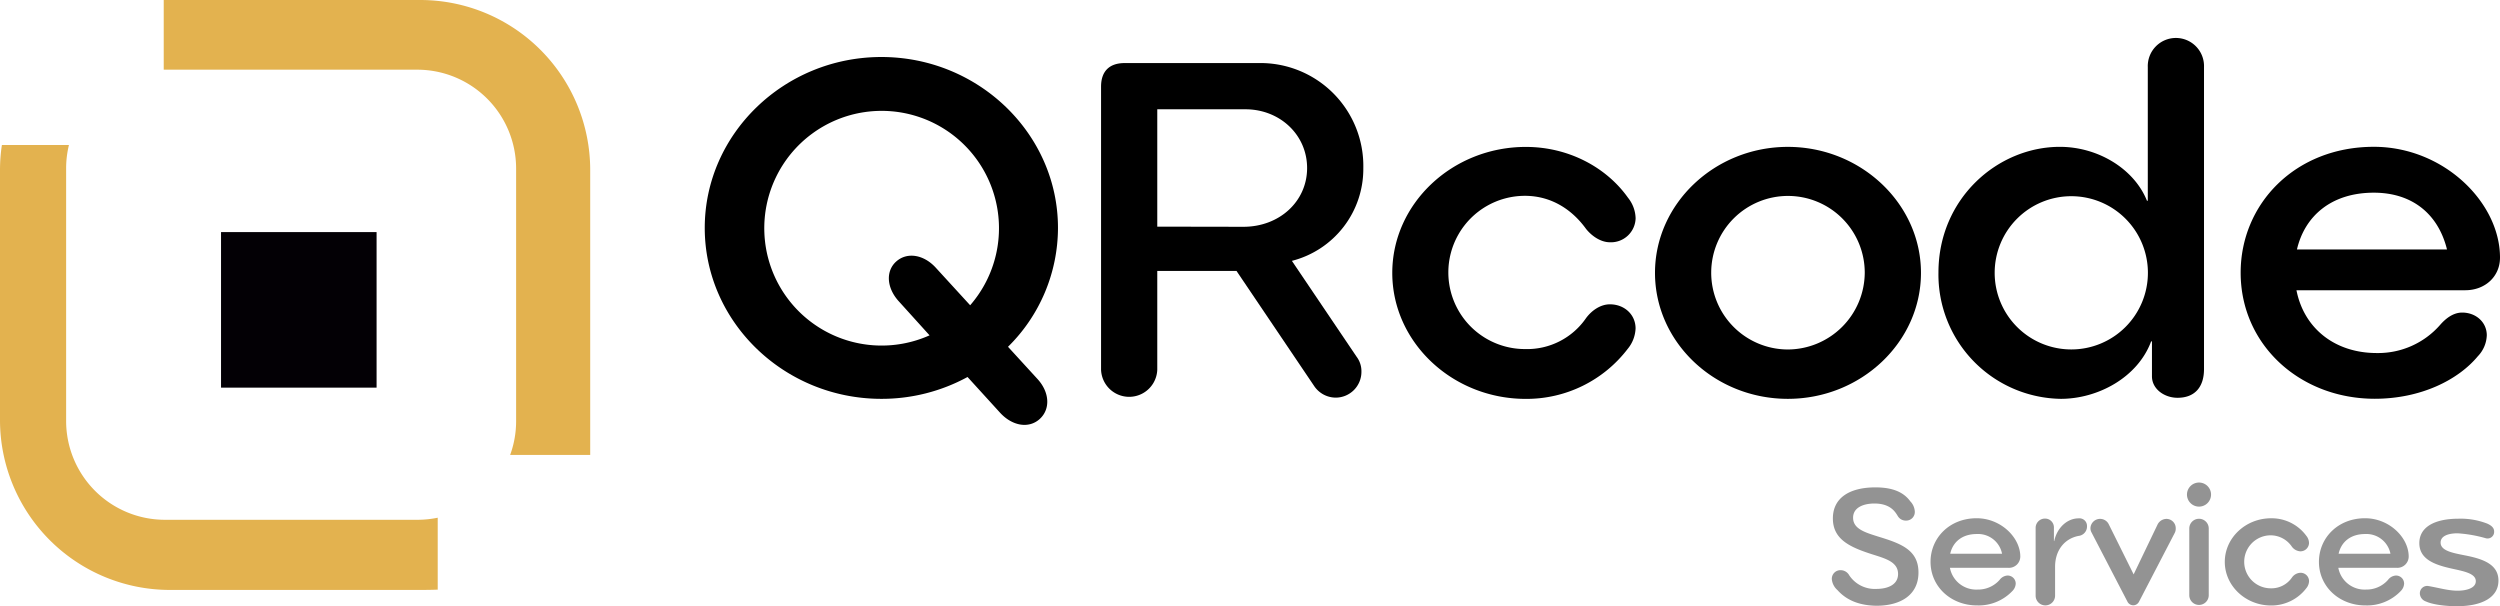 <svg xmlns="http://www.w3.org/2000/svg" viewBox="0 0 660.41 160.15"><defs><style>.cls-1{fill:#939393;}.cls-2{fill:#e3b24f;}.cls-3{fill:#030005;}</style></defs><title>Asset 5</title><g id="Layer_2" data-name="Layer 2"><g id="Layer_1-2" data-name="Layer 1"><path d="M274.05,100.1c3.22,3.5,3.48,7.94.63,10.56s-7.26,1.92-10.53-1.67l-8.56-9.4a47.39,47.39,0,0,1-22.76,5.77c-25.68,0-46.66-20.3-46.66-45.15s21-45.15,46.66-45.15,46.65,20.3,46.65,45.15a44.19,44.19,0,0,1-13.2,31.4ZM245.59,88.62l-8.14-9c-3.24-3.53-3.54-8-.7-10.54s7.23-1.88,10.45,1.64l9.08,9.92a31,31,0,1,0-10.69,7.93Z"/><path d="M290.86,97.67V22.89c0-4.05,2.18-6.23,6.23-6.23h35.39a27.19,27.19,0,0,1,27.66,27.73,25.07,25.07,0,0,1-18.87,24.52l17.09,25.32a6.34,6.34,0,0,1,1.28,4,6.81,6.81,0,0,1-6.8,6.81,6.9,6.9,0,0,1-5.64-3L326.64,71.57l-20.93,0V97.67a7.43,7.43,0,0,1-14.85,0Zm37.61-37.76c9.51,0,16.82-6.71,16.82-15.52S338.05,28.87,329,28.87H305.71v31Z"/><path d="M367.79,72.09c0-18.31,15.86-33.28,35.28-33.28,11.39,0,21.37,5.48,27,13.44a9,9,0,0,1,2,5.41A6.51,6.51,0,0,1,425.3,64c-2.47,0-4.83-1.67-6.32-3.53-3.53-4.89-8.94-8.73-16.14-8.74a20.24,20.24,0,0,0,0,40.48A18.91,18.91,0,0,0,419,84c1.49-2,3.8-3.61,6.27-3.61,3.88,0,6.79,2.75,6.79,6.37a9,9,0,0,1-2.08,5.4,33.62,33.62,0,0,1-26.94,13.21C383.65,105.37,367.79,90.4,367.79,72.09Z"/><path d="M437.19,72.08c0-18.3,15.81-33.28,35.09-33.28s35.17,15,35.17,33.28-15.81,33.28-35.17,33.28S437.19,90.39,437.19,72.08Zm55.41,0a20.28,20.28,0,1,0-20.32,20.24A20.4,20.4,0,0,0,492.6,72.08Z"/><path d="M512.07,72c0-19.59,15.66-33.21,32.08-33.21,10.07,0,19.63,5.82,23,14.24h.22V17.73a7.43,7.43,0,1,1,14.85,0V97.5c0,4.76-2.44,7.58-7,7.58-3.48,0-6.75-2.32-6.75-5.66V90.18h-.22c-3.55,9.56-14.09,15.18-23.86,15.18A32.83,32.83,0,0,1,512.07,72Zm55.33.07a20.24,20.24,0,1,0-20.24,20.24A20.24,20.24,0,0,0,567.4,72.08Z"/><path d="M651.23,76.67H606.64c2,10.12,10.18,16.59,21.21,16.59a21.76,21.76,0,0,0,16.72-7.41c1.53-1.76,3.51-3.28,5.84-3.28,3.68,0,6.51,2.58,6.51,6a8.37,8.37,0,0,1-2.36,5.53c-5.16,6.22-15,11.23-27.21,11.24-19.81,0-35.45-14.27-35.45-33.3,0-18.2,14.43-33.26,35.18-33.26,18.44,0,33.33,14.7,33.33,29.28C660.41,73.05,656.48,76.67,651.23,76.67ZM646.41,65.9c-2.34-9.46-9.27-15-19.33-15-11.19,0-18.25,6.14-20.31,15Z"/><path class="cls-1" d="M485.39,155.88A4.38,4.38,0,0,1,483.9,153a2.28,2.28,0,0,1,2.36-2.38,2.61,2.61,0,0,1,2.25,1.37,8.11,8.11,0,0,0,7.15,3.58c3,0,5.74-1.09,5.74-3.94,0-3.25-3.43-4.11-7-5.25-5.76-1.86-10.22-3.92-10.22-9.43s4.52-8.2,11.22-8.2c3.25,0,7,.6,9.22,3.67a4.2,4.2,0,0,1,1.2,2.67,2.27,2.27,0,0,1-2.33,2.43,2.41,2.41,0,0,1-2.13-1.15c-.59-.91-1.77-3.36-6.21-3.36-2.8,0-5.63,1-5.63,3.76,0,3,3.29,3.91,6.71,5,6,1.83,10.66,3.54,10.56,9.65-.09,5.69-4.61,8.6-11.17,8.6C491.74,159.94,488.1,158.91,485.39,155.88Z"/><path class="cls-1" d="M530.53,150H515.1a7.06,7.06,0,0,0,7.34,5.74,7.53,7.53,0,0,0,5.79-2.56,2.81,2.81,0,0,1,2-1.14,2.13,2.13,0,0,1,2.25,2.09,2.92,2.92,0,0,1-.81,1.92,12.32,12.32,0,0,1-9.42,3.88c-6.86,0-12.27-4.94-12.27-11.52,0-6.3,5-11.51,12.18-11.51,6.38,0,11.53,5.08,11.53,10.13A3,3,0,0,1,530.53,150Zm-1.66-3.73a6.46,6.46,0,0,0-6.69-5.2c-3.88,0-6.32,2.13-7,5.2Z"/><path class="cls-1" d="M537.74,157.29V139.38a2.46,2.46,0,0,1,2.47-2.39,2.33,2.33,0,0,1,2.36,2.25v3.69h.08c.76-3.58,3.47-6,6.44-6a2,2,0,0,1,2.22,2,2.5,2.5,0,0,1-2.24,2.64c-3.71.72-6.19,3.81-6.19,8.14v7.64a2.57,2.57,0,0,1-5.14,0Z"/><path class="cls-1" d="M562,158.94l-9.5-18.3a2.27,2.27,0,0,1-.28-1.12,2.55,2.55,0,0,1,4.85-1l6.56,13.21,6.27-13.06a2.68,2.68,0,0,1,2.39-1.6,2.47,2.47,0,0,1,2.46,2.57,2.41,2.41,0,0,1-.29,1.19l-9.42,18.14a1.72,1.72,0,0,1-1.51.93A1.75,1.75,0,0,1,562,158.94Z"/><path class="cls-1" d="M577.72,130.7a3.18,3.18,0,1,1,3.18,3.13A3.19,3.19,0,0,1,577.72,130.7Zm.61,26.53V139.61a2.57,2.57,0,1,1,5.14,0v17.62a2.57,2.57,0,1,1-5.14,0Z"/><path class="cls-1" d="M587.71,148.43c0-6.34,5.49-11.52,12.22-11.52a11.36,11.36,0,0,1,9.33,4.65,3.09,3.09,0,0,1,.7,1.87,2.26,2.26,0,0,1-2.34,2.21,3,3,0,0,1-2.19-1.23,6.81,6.81,0,0,0-5.59-3,7,7,0,0,0,0,14,6.56,6.56,0,0,0,5.61-2.85,2.9,2.9,0,0,1,2.17-1.25,2.23,2.23,0,0,1,2.35,2.2,3.09,3.09,0,0,1-.72,1.87,11.61,11.61,0,0,1-9.32,4.57C593.2,159.94,587.71,154.76,587.71,148.43Z"/><path class="cls-1" d="M633.13,150H617.7a7.06,7.06,0,0,0,7.34,5.74,7.55,7.55,0,0,0,5.79-2.56,2.81,2.81,0,0,1,2-1.14,2.13,2.13,0,0,1,2.25,2.09,2.92,2.92,0,0,1-.81,1.92,12.32,12.32,0,0,1-9.42,3.88c-6.86,0-12.27-4.94-12.27-11.52,0-6.3,5-11.51,12.18-11.51,6.38,0,11.53,5.08,11.53,10.13A3,3,0,0,1,633.13,150Zm-1.66-3.73a6.47,6.47,0,0,0-6.69-5.2c-3.88,0-6.32,2.13-7,5.2Z"/><path class="cls-1" d="M640.85,158.89a2.32,2.32,0,0,1-1.61-2.08,1.94,1.94,0,0,1,2.27-2c2.77.48,5.25,1.23,7.67,1.23s4.84-.7,4.84-2.51c0-2.14-3.42-2.66-6.63-3.39-4-.92-8.29-2.3-8.29-6.66,0-4.14,3.83-6.46,10.4-6.46a19.44,19.44,0,0,1,7.52,1.29c1,.45,1.84,1.05,1.84,2.08a1.74,1.74,0,0,1-2.18,1.8,35.1,35.1,0,0,0-7.46-1.31c-2.47,0-4.5.69-4.5,2.46,0,2.15,3.19,2.73,6.38,3.36,4.55.89,8.9,2.25,8.9,6.67s-4.3,6.77-11,6.77C646.37,160.15,642.75,159.77,640.85,158.89Z"/><path class="cls-2" d="M110.25,137.31a26.68,26.68,0,0,0,5.38-.55v19c-1.5.06-3,.08-4.63.08H44.91A44.9,44.9,0,0,1,0,111V44.91a43.74,43.74,0,0,1,.5-6.6H18.21a26.07,26.07,0,0,0-.74,6.21V111.2a26.1,26.1,0,0,0,26.08,26.11Z"/><path class="cls-2" d="M155.88,120.18H134.76a25.93,25.93,0,0,0,1.58-9V44.52a26.12,26.12,0,0,0-26.09-26.11h-67V0c.55,0,1.11,0,1.69,0H111a44.91,44.91,0,0,1,44.91,44.91V111c0,3.16,0,6.24,0,9.21"/><rect class="cls-3" x="58.39" y="61.31" width="41.09" height="41.09"/></g></g></svg>